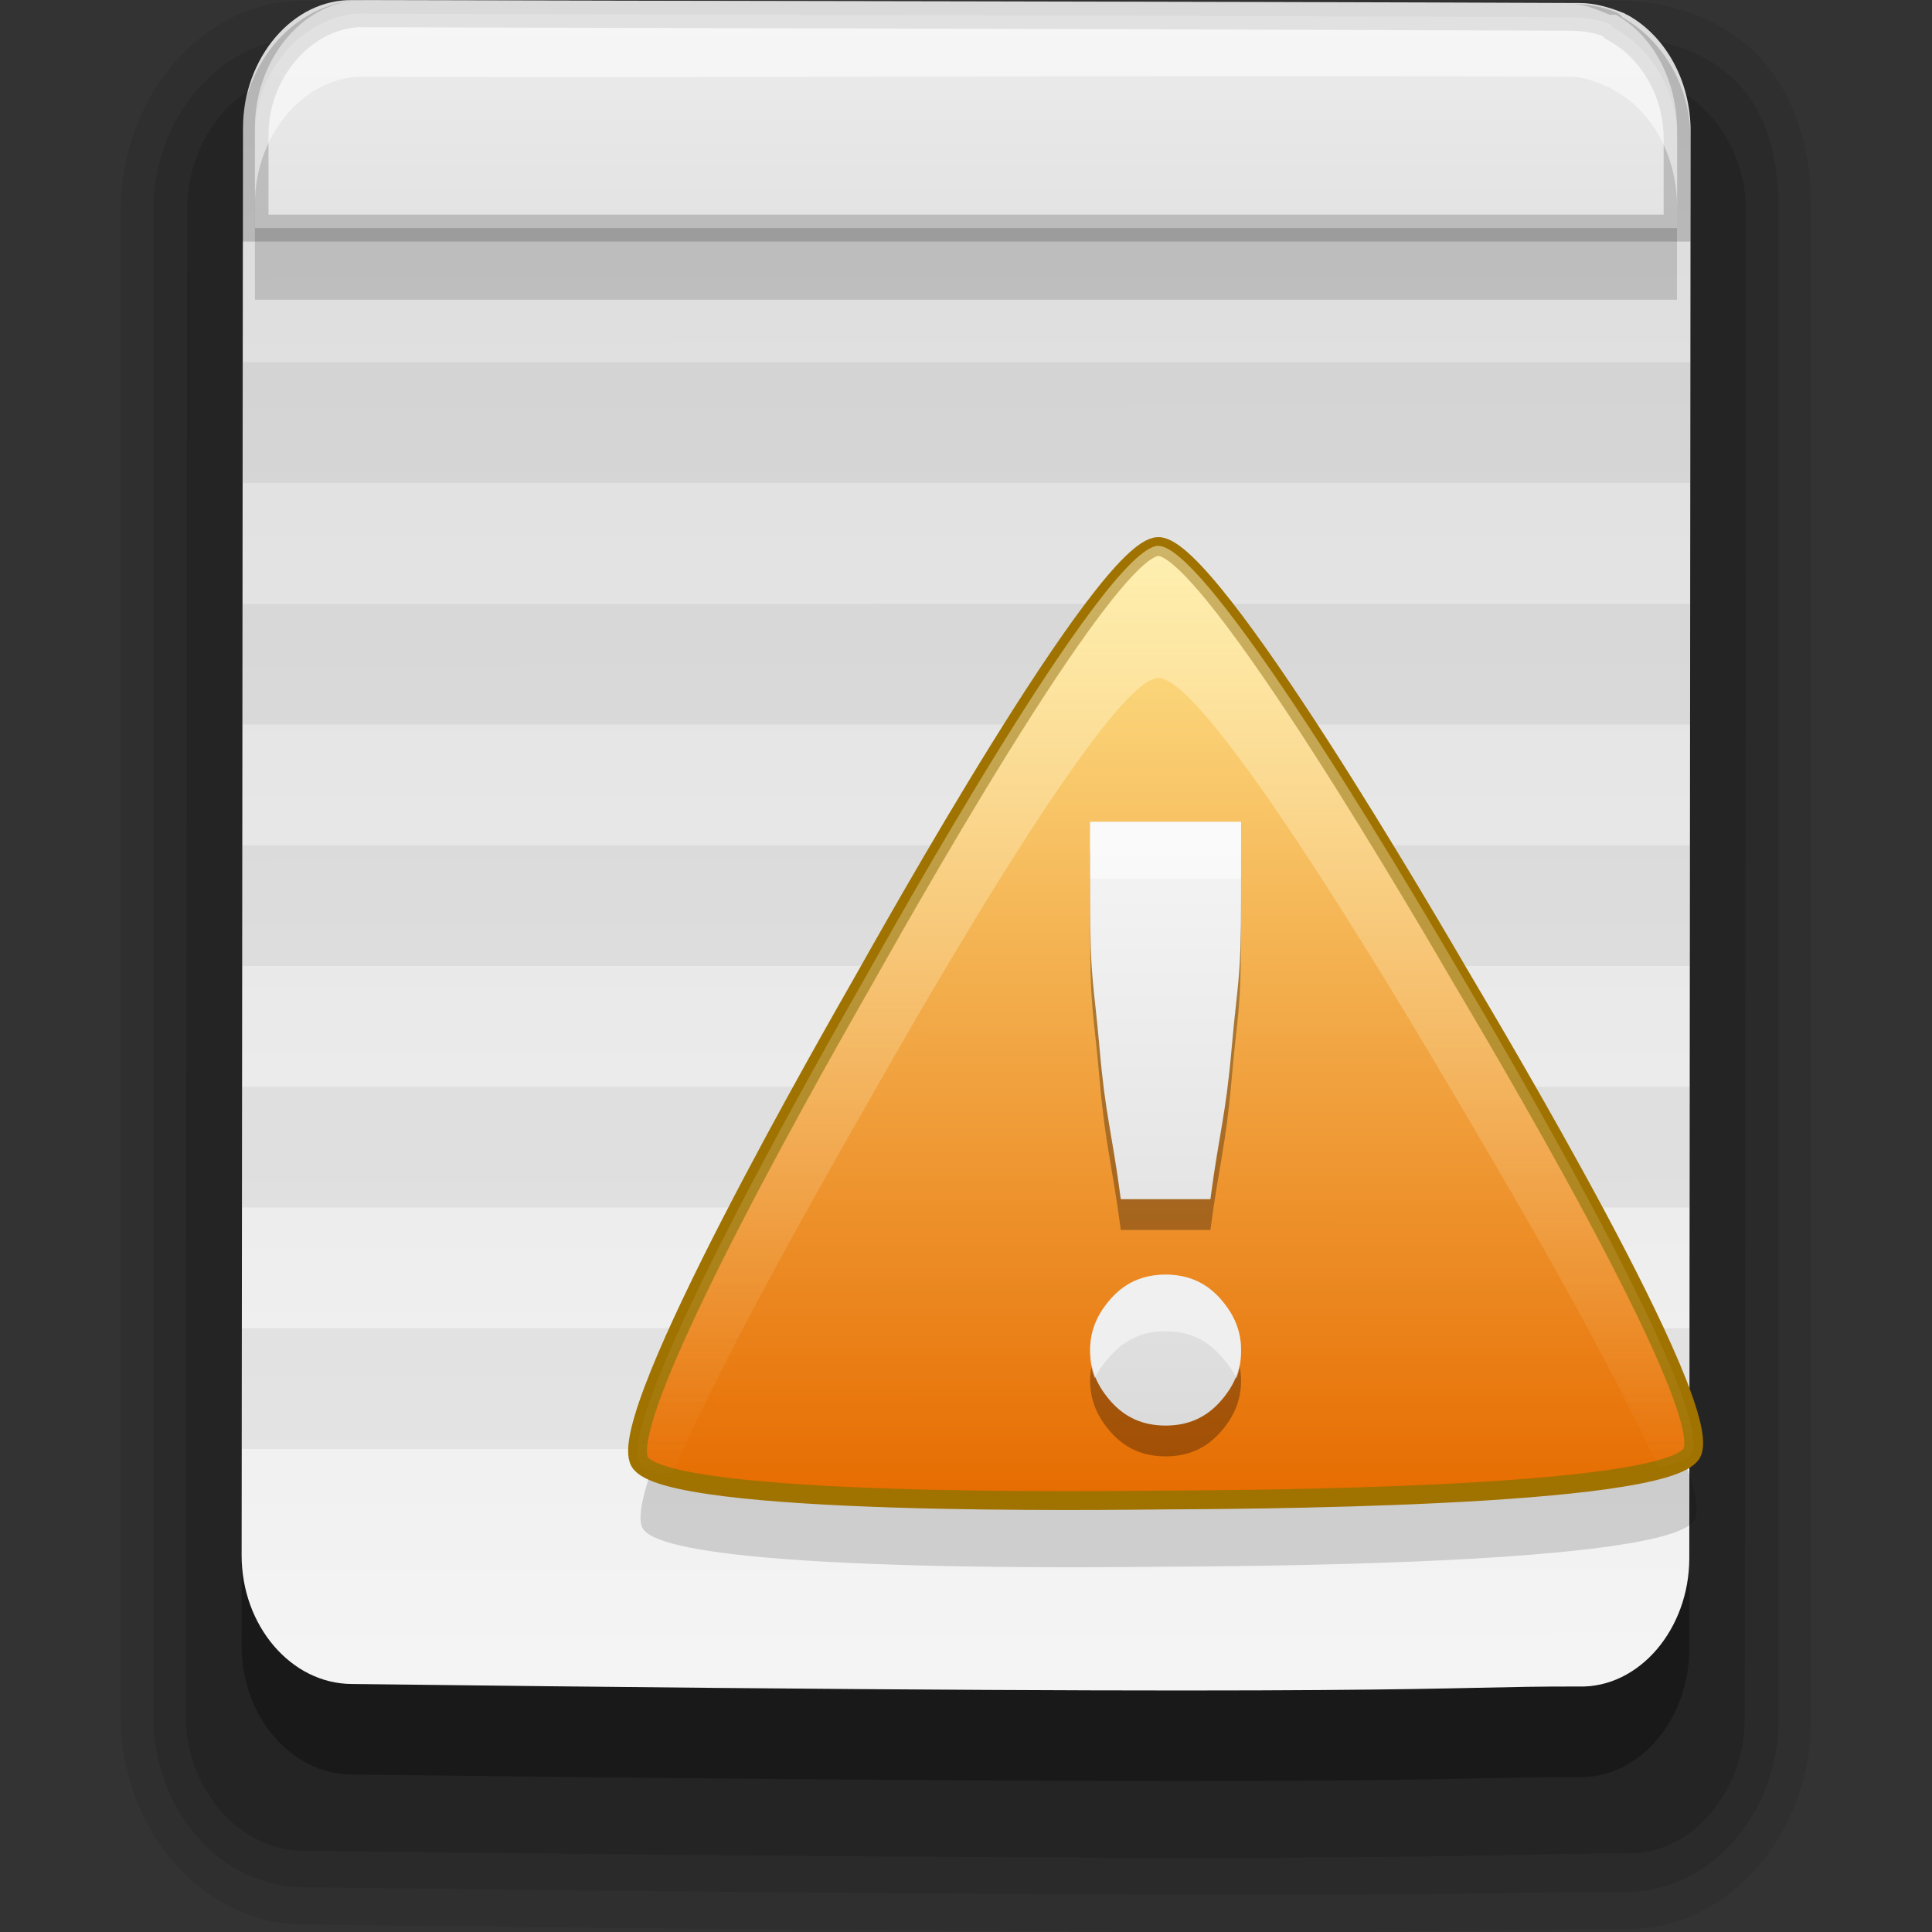 <?xml version="1.0" encoding="UTF-8" standalone="no"?>
<!-- Created with Inkscape (http://www.inkscape.org/) -->

<svg
   xmlns:dc="http://purl.org/dc/elements/1.1/"
   xmlns:cc="http://creativecommons.org/ns#"
   xmlns:rdf="http://www.w3.org/1999/02/22-rdf-syntax-ns#"
   xmlns:svg="http://www.w3.org/2000/svg"
   xmlns="http://www.w3.org/2000/svg"
   xmlns:xlink="http://www.w3.org/1999/xlink"
   xmlns:sodipodi="http://sodipodi.sourceforge.net/DTD/sodipodi-0.dtd"
   xmlns:inkscape="http://www.inkscape.org/namespaces/inkscape"
   width="16"
   height="16"
   id="svg3301"
   version="1.1"
   inkscape:version="0.48.4 r9939"
   sodipodi:docname="mail-signature-unknown.svg">
  <rect width="100%" height="100%" fill="#333333" stroke="none"/>
  <defs
     id="defs3303">
    <linearGradient
       id="linearGradient3827">
      <stop
         id="stop3829"
         offset="0"
         style="stop-color:#dbdbdb;stop-opacity:1" />
      <stop
         id="stop3831"
         offset="1"
         style="stop-color:#f5f5f5;stop-opacity:1" />
    </linearGradient>
    <linearGradient
       inkscape:collect="always"
       xlink:href="#linearGradient3827"
       id="linearGradient3788"
       gradientUnits="userSpaceOnUse"
       gradientTransform="matrix(1.014,0.461,-0.462,1.012,482.763,-16.85)"
       x1="5.275"
       y1="1038.707"
       x2="10.458"
       y2="1050.072" />
    <linearGradient
       inkscape:collect="always"
       xlink:href="#linearGradient3827"
       id="linearGradient3845"
       x1="8"
       y1="1040.362"
       x2="8"
       y2="1035.362"
       gradientUnits="userSpaceOnUse" />
    <linearGradient
       gradientUnits="userSpaceOnUse"
       y2="-1.162"
       x2="3.243"
       y1="7.109"
       x1="6.975"
       id="linearGradient3786"
       xlink:href="#linearGradient4108"
       inkscape:collect="always" />
    <linearGradient
       id="linearGradient3827-1">
      <stop
         id="stop3829-7"
         offset="0"
         style="stop-color:#dbdbdb;stop-opacity:1" />
      <stop
         id="stop3831-4"
         offset="1"
         style="stop-color:#f5f5f5;stop-opacity:1" />
    </linearGradient>
    <linearGradient
       id="linearGradient4108">
      <stop
         style="stop-color:#e66c00;stop-opacity:1;"
         offset="0"
         id="stop4110" />
      <stop
         style="stop-color:#ffe991;stop-opacity:1;"
         offset="1"
         id="stop4112" />
    </linearGradient>
    <linearGradient
       id="linearGradient4148">
      <stop
         id="stop4150"
         offset="0"
         style="stop-color:#fffad5;stop-opacity:1;" />
      <stop
         id="stop4152"
         offset="1"
         style="stop-color:#fff6d5;stop-opacity:0;" />
    </linearGradient>
    <linearGradient
       inkscape:collect="always"
       xlink:href="#linearGradient3827-1"
       id="linearGradient3060"
       gradientUnits="userSpaceOnUse"
       x1="8"
       y1="13"
       x2="8"
       y2="5"
       gradientTransform="matrix(0.625,0,0,0.625,4.653,1040.043)" />
    <linearGradient
       inkscape:collect="always"
       xlink:href="#linearGradient4148"
       id="linearGradient3064"
       gradientUnits="userSpaceOnUse"
       x1="8"
       y1="1"
       x2="8"
       y2="14"
       gradientTransform="matrix(0.625,0,0,0.625,4.653,1040.043)" />
    <linearGradient
       gradientTransform="matrix(0.841,0,0,0.947,1.27,54.424)"
       gradientUnits="userSpaceOnUse"
       y2="1035.362"
       x2="8"
       y1="1040.362"
       x1="8"
       id="linearGradient3845-8"
       xlink:href="#linearGradient3827-4"
       inkscape:collect="always" />
    <linearGradient
       y2="1050.072"
       x2="10.458"
       y1="1038.707"
       x1="5.275"
       gradientTransform="matrix(0.869,0.461,-0.396,1.012,414.94,-16.812)"
       gradientUnits="userSpaceOnUse"
       id="linearGradient3788-4"
       xlink:href="#linearGradient3827-4"
       inkscape:collect="always" />
    <linearGradient
       id="linearGradient3827-4">
      <stop
         style="stop-color:#dbdbdb;stop-opacity:1"
         offset="0"
         id="stop3829-0" />
      <stop
         style="stop-color:#f5f5f5;stop-opacity:1"
         offset="1"
         id="stop3831-9" />
    </linearGradient>
  </defs>
  <sodipodi:namedview
     id="base"
     pagecolor="#ffffff"
     bordercolor="#666666"
     borderopacity="1.0"
     inkscape:pageopacity="0.0"
     inkscape:pageshadow="2"
     inkscape:zoom="39.4375"
     inkscape:cx="8"
     inkscape:cy="8"
     inkscape:document-units="px"
     inkscape:current-layer="layer1"
     showgrid="true"
     inkscape:window-width="1440"
     inkscape:window-height="848"
     inkscape:window-x="-8"
     inkscape:window-y="-8"
     inkscape:window-maximized="1">
    <inkscape:grid
       type="xygrid"
       id="grid3219"
       empspacing="5"
       visible="true"
       enabled="true"
       snapvisiblegridlinesonly="true" />
  </sodipodi:namedview>
  <g
     inkscape:label="Layer 1"
     inkscape:groupmode="layer"
     id="layer1"
     transform="translate(0,-1036.362)">
    <g
       id="layer1-5"
       inkscape:label="Layer 1"
       transform="translate(5.717094e-5,7.4677348e-6)">
      <path
         inkscape:connector-curvature="0"
         id="path3803-5"
         d="m 2.548,1036.367 c -0.847,-0.021 -1.547,0.777 -1.548,1.732 l 0,12.469 c -9.9991e-4,0.954 0.679,1.73 1.514,1.732 9.781,0.116 9.63,0.034 10.937,0.038 0.847,0.021 1.547,-0.777 1.548,-1.732 l 0,-12.507 c 0.002,-0.548 -0.16,-1.01 -0.471,-1.308 -0.312,-0.298 -0.708,-0.406 -1.043,-0.423 -3.648,-0.014 -7.291,0.013 -10.937,0 z"
         style="font-size:medium;font-style:normal;font-variant:normal;font-weight:normal;font-stretch:normal;text-indent:0;text-align:start;text-decoration:none;line-height:normal;letter-spacing:normal;word-spacing:normal;text-transform:none;direction:ltr;block-progression:tb;writing-mode:lr-tb;text-anchor:start;baseline-shift:baseline;opacity:0.08;color:#000000;fill:#000000;fill-opacity:1;fill-rule:nonzero;stroke:none;stroke-width:1;marker:none;visibility:visible;display:inline;overflow:visible;enable-background:accumulate;font-family:Sans;-inkscape-font-specification:Sans" />
      <path
         inkscape:connector-curvature="0"
         id="path3799-1"
         d="m 2.548,1036.675 c -0.694,-0.017 -1.278,0.638 -1.279,1.424 l 0,12.469 c -8.253e-4,0.785 0.557,1.423 1.245,1.424 9.779,0.116 9.619,0.034 10.937,0.038 0.694,0.017 1.278,-0.638 1.279,-1.424 l 0,-12.508 c 0.002,-0.486 -0.125,-0.843 -0.37,-1.078 -0.245,-0.234 -0.572,-0.331 -0.875,-0.346 -3.647,-0.014 -7.291,0.013 -10.937,0 z"
         style="font-size:medium;font-style:normal;font-variant:normal;font-weight:normal;font-stretch:normal;text-indent:0;text-align:start;text-decoration:none;line-height:normal;letter-spacing:normal;word-spacing:normal;text-transform:none;direction:ltr;block-progression:tb;writing-mode:lr-tb;text-anchor:start;baseline-shift:baseline;opacity:0.1;color:#000000;fill:#000000;fill-opacity:1;fill-rule:nonzero;stroke:none;stroke-width:0.5;marker:none;visibility:visible;display:inline;overflow:visible;enable-background:accumulate;font-family:Sans;-inkscape-font-specification:Sans" />
      <path
         style="opacity:0.15;fill:#000000;fill-opacity:1;stroke:none"
         d="m 13.862,1037.092 c -0.124,-0.049 -0.252,-0.086 -0.385,-0.087 -3.647,-0.014 -7.294,-0.016 -10.941,-0.026 -0.541,-0.014 -0.986,0.503 -0.986,1.119 l -0.012,12.467 c -6.478e-4,0.616 0.442,1.124 0.983,1.125 9.778,0.116 9.612,0.018 10.942,0.022 0.54,0.014 0.986,-0.503 0.986,-1.119 l 0.012,-12.467 c 4.43e-4,-0.447 -0.229,-0.839 -0.566,-1.019 -0.011,-4e-4 -0.022,-0.014 -0.033,-0.016 z"
         id="path3005-7"
         inkscape:connector-curvature="0"
         sodipodi:nodetypes="cccccccccccc" />
      <path
         sodipodi:nodetypes="cccccccccccc"
         inkscape:connector-curvature="0"
         id="path3764-1"
         d="m 13.444,1037.218 c -0.115,-0.046 -0.234,-0.081 -0.357,-0.082 -3.386,-0.014 -6.773,-0.015 -10.159,-0.024 -0.502,-0.014 -0.915,0.477 -0.916,1.061 l -0.011,11.819 c -6.016e-4,0.584 0.411,1.065 0.913,1.066 9.079,0.11 8.925,0.017 10.16,0.021 0.502,0.014 0.915,-0.477 0.916,-1.061 l 0.011,-11.819 c 4.12e-4,-0.423 -0.212,-0.795 -0.526,-0.966 -0.01,-4e-4 -0.02,-0.014 -0.031,-0.015 z"
         style="opacity:0.3;fill:#000000;fill-opacity:1;stroke:none" />
      <path
         style="fill:url(#linearGradient3788-4);fill-opacity:1;stroke:none"
         d="m 13.444,1036.469 c -0.115,-0.046 -0.234,-0.081 -0.357,-0.082 -3.386,-0.014 -6.773,-0.015 -10.159,-0.024 -0.502,-0.014 -0.915,0.477 -0.916,1.061 l -0.011,11.818 c -6.016e-4,0.584 0.411,1.065 0.913,1.066 9.079,0.11 8.925,0.017 10.16,0.021 0.502,0.014 0.915,-0.477 0.916,-1.061 l 0.011,-11.818 c 4.11e-4,-0.423 -0.212,-0.795 -0.526,-0.966 -0.01,-4e-4 -0.02,-0.014 -0.031,-0.015 z"
         id="path3786-1"
         inkscape:connector-curvature="0"
         sodipodi:nodetypes="cccccccccccc" />
      <path
         sodipodi:nodetypes="ccccc"
         inkscape:connector-curvature="0"
         style="opacity:0.15;fill:#000000;fill-opacity:1;stroke:none"
         d="m 2.111,1037.922 0,0.922 11.777,0 0,-0.922 z"
         id="path3824-5" />
      <path
         sodipodi:nodetypes="cccccccccc"
         inkscape:connector-curvature="0"
         id="path3042-2"
         d="m 3.032,1036.474 c -0.493,-0.013 -0.92,0.454 -0.92,1.007 l 0,0.77 11.777,0 0,-0.74 c 4.04e-4,-0.401 -0.218,-0.756 -0.526,-0.918 -0.01,-4e-4 -0.016,-0.028 -0.026,-0.029 -0.113,-0.043 -0.221,-0.059 -0.342,-0.059 -3.323,-0.013 -6.64,-0.021 -9.963,-0.029 z"
         style="fill:url(#linearGradient3845-8);fill-opacity:1;fill-rule:evenodd;stroke:#000000;stroke-width:0.223;stroke-miterlimit:4;stroke-opacity:0.173;stroke-dasharray:none" />
      <path
         inkscape:connector-curvature="0"
         id="path3805-7"
         d="m 3.025,1036.363 c -0.493,-0.014 -0.913,0.472 -0.914,1.056 l 0,0.634 c 5.571e-4,-0.584 0.421,-1.07 0.914,-1.056 3.323,0.01 6.651,-0.014 9.975,0 0.121,0 0.217,0.044 0.33,0.091 0.01,0 0.041,0.03 0.051,0.03 0.308,0.171 0.508,0.542 0.508,0.965 l 0,-0.634 c 4.06e-4,-0.423 -0.2,-0.795 -0.508,-0.965 -0.01,-4e-4 -0.041,0 -0.051,0 -0.113,-0.046 -0.209,-0.09 -0.33,-0.091 -3.323,-0.014 -6.652,-0.022 -9.975,-0.03 z"
         style="opacity:0.5;fill:#ffffff;fill-opacity:1;stroke:none" />
    </g>
    <path
       style="opacity:0.08;fill:#505050;fill-opacity:1;fill-rule:evenodd;stroke:none"
       d="m 2,3 0,1 12,0 0,-1 z m 0,2 0,1 12,0 0,-1 z m 0,2 0,1 12,0 0,-1 z m 0,2 0,1 12,0 0,-1 z m 0,2 0,1 12,0 0,-1 z"
       id="rect3781"
       inkscape:connector-curvature="0"
       sodipodi:nodetypes="ccccccccccccccccccccccccc"
       transform="translate(0,1036.362)" />
    <path
       style="font-size:medium;font-style:normal;font-variant:normal;font-weight:normal;font-stretch:normal;text-indent:0;text-align:start;text-decoration:none;line-height:normal;letter-spacing:normal;word-spacing:normal;text-transform:none;direction:ltr;block-progression:tb;writing-mode:lr-tb;text-anchor:start;baseline-shift:baseline;opacity:0;color:#000000;fill:#000000;fill-opacity:1;fill-rule:nonzero;stroke:none;stroke-width:0.3;marker:none;visibility:visible;display:inline;overflow:visible;enable-background:accumulate;font-family:Sans;-inkscape-font-specification:Sans"
       d="m 32.523,1035.423 0,0.344 0,2.875 -4.406,0 -0.156,0 0,0.156 0,5.969 0,0.156 0.156,0 4.406,0 0,2.844 0,0.375 0.25,-0.25 5.938,-6 0.125,-0.125 -0.125,-0.094 -5.875,-5.906 -0.062,-0.094 -0.25,-0.25 z m 0.312,0.719 5.594,5.656 -5.594,5.625 0,-2.656 0,-0.156 -0.156,0 -4.406,0 0,-5.656 4.406,0 0.156,0 0,-0.156 0,-2.656 z m -6.125,8.281 -0.25,0.25 -0.062,0.094 -5.875,5.906 -0.125,0.094 0.125,0.125 5.938,6 0.25,0.25 0,-0.375 0,-2.844 4.406,0 0.156,0 0,-0.156 0,-5.969 0,-0.156 -0.156,0 -4.406,0 0,-2.875 0,-0.344 z m -0.312,0.719 0,2.656 0,0.156 0.156,0 4.406,0 0,5.656 -4.406,0 -0.156,0 0,0.156 0,2.656 -5.594,-5.625 5.594,-5.656 z"
       id="path3815"
       inkscape:connector-curvature="0" />
    <path
       inkscape:transform-center-y="-2.40133"
       inkscape:transform-center-x="3.2250966"
       transform="matrix(0.816,0.368,-0.368,0.816,6.603,1040.974)"
       d="M 6.976,7.102 C 6.533,7.306 2.791,9.063 2.392,8.782 1.993,8.5 2.401,4.386 2.446,3.9 2.491,3.414 2.84,-0.705 3.284,-0.91 3.727,-1.114 7.086,1.296 7.484,1.578 7.883,1.86 11.275,4.222 11.231,4.708 11.186,5.194 7.419,6.898 6.976,7.102 z"
       inkscape:randomized="0"
       inkscape:rounded="0.1"
       inkscape:flatsided="false"
       sodipodi:arg2="2.1861377"
       sodipodi:arg1="1.1389401"
       sodipodi:r2="5.6188779"
       sodipodi:r1="3.2027605"
       sodipodi:cy="4.1933441"
       sodipodi:cx="5.635499"
       sodipodi:sides="3"
       id="path3810"
       style="opacity:0.15;fill:#000000;fill-opacity:1;fill-rule:evenodd;stroke:none"
       sodipodi:type="star" />
    <path
       sodipodi:type="star"
       style="fill:url(#linearGradient3786);fill-opacity:1;fill-rule:evenodd;stroke:#a07200;stroke-width:0.174;stroke-miterlimit:4;stroke-opacity:1;stroke-dasharray:none"
       id="path3010"
       sodipodi:sides="3"
       sodipodi:cx="5.635499"
       sodipodi:cy="4.1933441"
       sodipodi:r1="3.2027605"
       sodipodi:r2="5.6188779"
       sodipodi:arg1="1.1389401"
       sodipodi:arg2="2.1861377"
       inkscape:flatsided="false"
       inkscape:rounded="0.1"
       inkscape:randomized="0"
       d="M 6.976,7.102 C 6.533,7.306 2.791,9.063 2.392,8.782 1.993,8.5 2.401,4.386 2.446,3.9 2.491,3.414 2.84,-0.705 3.284,-0.91 3.727,-1.114 7.086,1.296 7.484,1.578 7.883,1.86 11.275,4.222 11.231,4.708 11.186,5.194 7.419,6.898 6.976,7.102 z"
       transform="matrix(0.816,0.368,-0.368,0.816,6.578,1040.422)"
       inkscape:transform-center-x="3.2250966"
       inkscape:transform-center-y="-2.40133" />
    <path
       inkscape:connector-curvature="0"
       style="opacity:0.5;fill:url(#linearGradient3064);fill-opacity:1;fill-rule:evenodd;stroke:none"
       d="m 9.594,1040.882 c -0.437,0 -2.245,3.252 -2.461,3.633 -0.216,0.38 -2.058,3.588 -1.836,3.965 0.029,0.049 0.122,0.082 0.254,0.117 0.479,-1.096 1.431,-2.741 1.582,-3.008 0.216,-0.38 2.024,-3.61 2.461,-3.613 0.437,-0 2.298,3.197 2.52,3.574 0.155,0.264 1.123,1.88 1.621,2.969 0.14,-0.039 0.244,-0.066 0.273,-0.117 0.216,-0.38 -1.673,-3.568 -1.895,-3.945 -0.222,-0.377 -2.082,-3.578 -2.52,-3.574 z"
       id="path3788" />
    <path
       id="path3829"
       d="m 9.028,1043.423 0,0.625 c 0,0.7 0.028,0.679 0.078,1.25 0.05,0.571 0.101,0.683 0.176,1.25 l 0.742,0 c 0.075,-0.567 0.126,-0.679 0.176,-1.25 0.05,-0.571 0.078,-0.55 0.078,-1.25 l 0,-0.625 -1.25,0 z m 0.625,3.75 c -0.193,0 -0.337,0.071 -0.449,0.195 -0.112,0.124 -0.176,0.262 -0.176,0.43 -7e-7,0.168 0.064,0.305 0.176,0.43 0.112,0.124 0.256,0.195 0.449,0.195 0.193,0 0.337,-0.071 0.449,-0.195 0.112,-0.124 0.176,-0.262 0.176,-0.43 -2e-6,-0.168 -0.064,-0.305 -0.176,-0.43 -0.112,-0.124 -0.256,-0.195 -0.449,-0.195 z"
       style="font-size:14.928px;font-style:normal;font-variant:normal;font-weight:normal;font-stretch:normal;line-height:125%;letter-spacing:0px;word-spacing:0px;opacity:0.3;fill:#000000;fill-opacity:1;stroke:none;font-family:Ubuntu;-inkscape-font-specification:Ubuntu"
       inkscape:connector-curvature="0" />
    <path
       inkscape:connector-curvature="0"
       style="font-size:14.928px;font-style:normal;font-variant:normal;font-weight:normal;font-stretch:normal;line-height:125%;letter-spacing:0px;word-spacing:0px;fill:url(#linearGradient3060);fill-opacity:1;stroke:none;font-family:Ubuntu;-inkscape-font-specification:Ubuntu"
       d="m 9.028,1043.168 0,0.625 c 0,0.7 0.028,0.679 0.078,1.25 0.05,0.571 0.101,0.683 0.176,1.25 l 0.742,0 c 0.075,-0.567 0.126,-0.679 0.176,-1.25 0.05,-0.571 0.078,-0.55 0.078,-1.25 l 0,-0.625 -1.25,0 z m 0.625,3.75 c -0.193,0 -0.337,0.071 -0.449,0.195 -0.112,0.124 -0.176,0.262 -0.176,0.43 -7e-7,0.168 0.064,0.305 0.176,0.43 0.112,0.124 0.256,0.195 0.449,0.195 0.193,0 0.337,-0.071 0.449,-0.195 0.112,-0.124 0.176,-0.262 0.176,-0.43 -2e-6,-0.168 -0.064,-0.305 -0.176,-0.43 -0.112,-0.124 -0.256,-0.195 -0.449,-0.195 z"
       id="path3826" />
    <path
       inkscape:connector-curvature="0"
       style="font-size:14.928px;font-style:normal;font-variant:normal;font-weight:normal;font-stretch:normal;line-height:125%;letter-spacing:0px;word-spacing:0px;opacity:0.5;fill:#ffffff;fill-opacity:1;stroke:none;font-family:Ubuntu;-inkscape-font-specification:Ubuntu"
       d="m 9.028,1043.168 0,0.469 1.25,0 0,-0.469 -1.25,0 z m 0.625,3.75 c -0.193,0 -0.337,0.071 -0.449,0.195 -0.112,0.124 -0.176,0.262 -0.176,0.43 -4e-7,0.084 0.009,0.164 0.039,0.234 0.03,-0.071 0.081,-0.133 0.137,-0.195 0.112,-0.124 0.256,-0.195 0.449,-0.195 0.193,0 0.337,0.071 0.449,0.195 0.056,0.062 0.107,0.124 0.137,0.195 0.03,-0.071 0.039,-0.15 0.039,-0.234 -2e-6,-0.168 -0.064,-0.305 -0.176,-0.43 -0.112,-0.124 -0.256,-0.195 -0.449,-0.195 z"
       id="path3831" />
  </g>
</svg>

